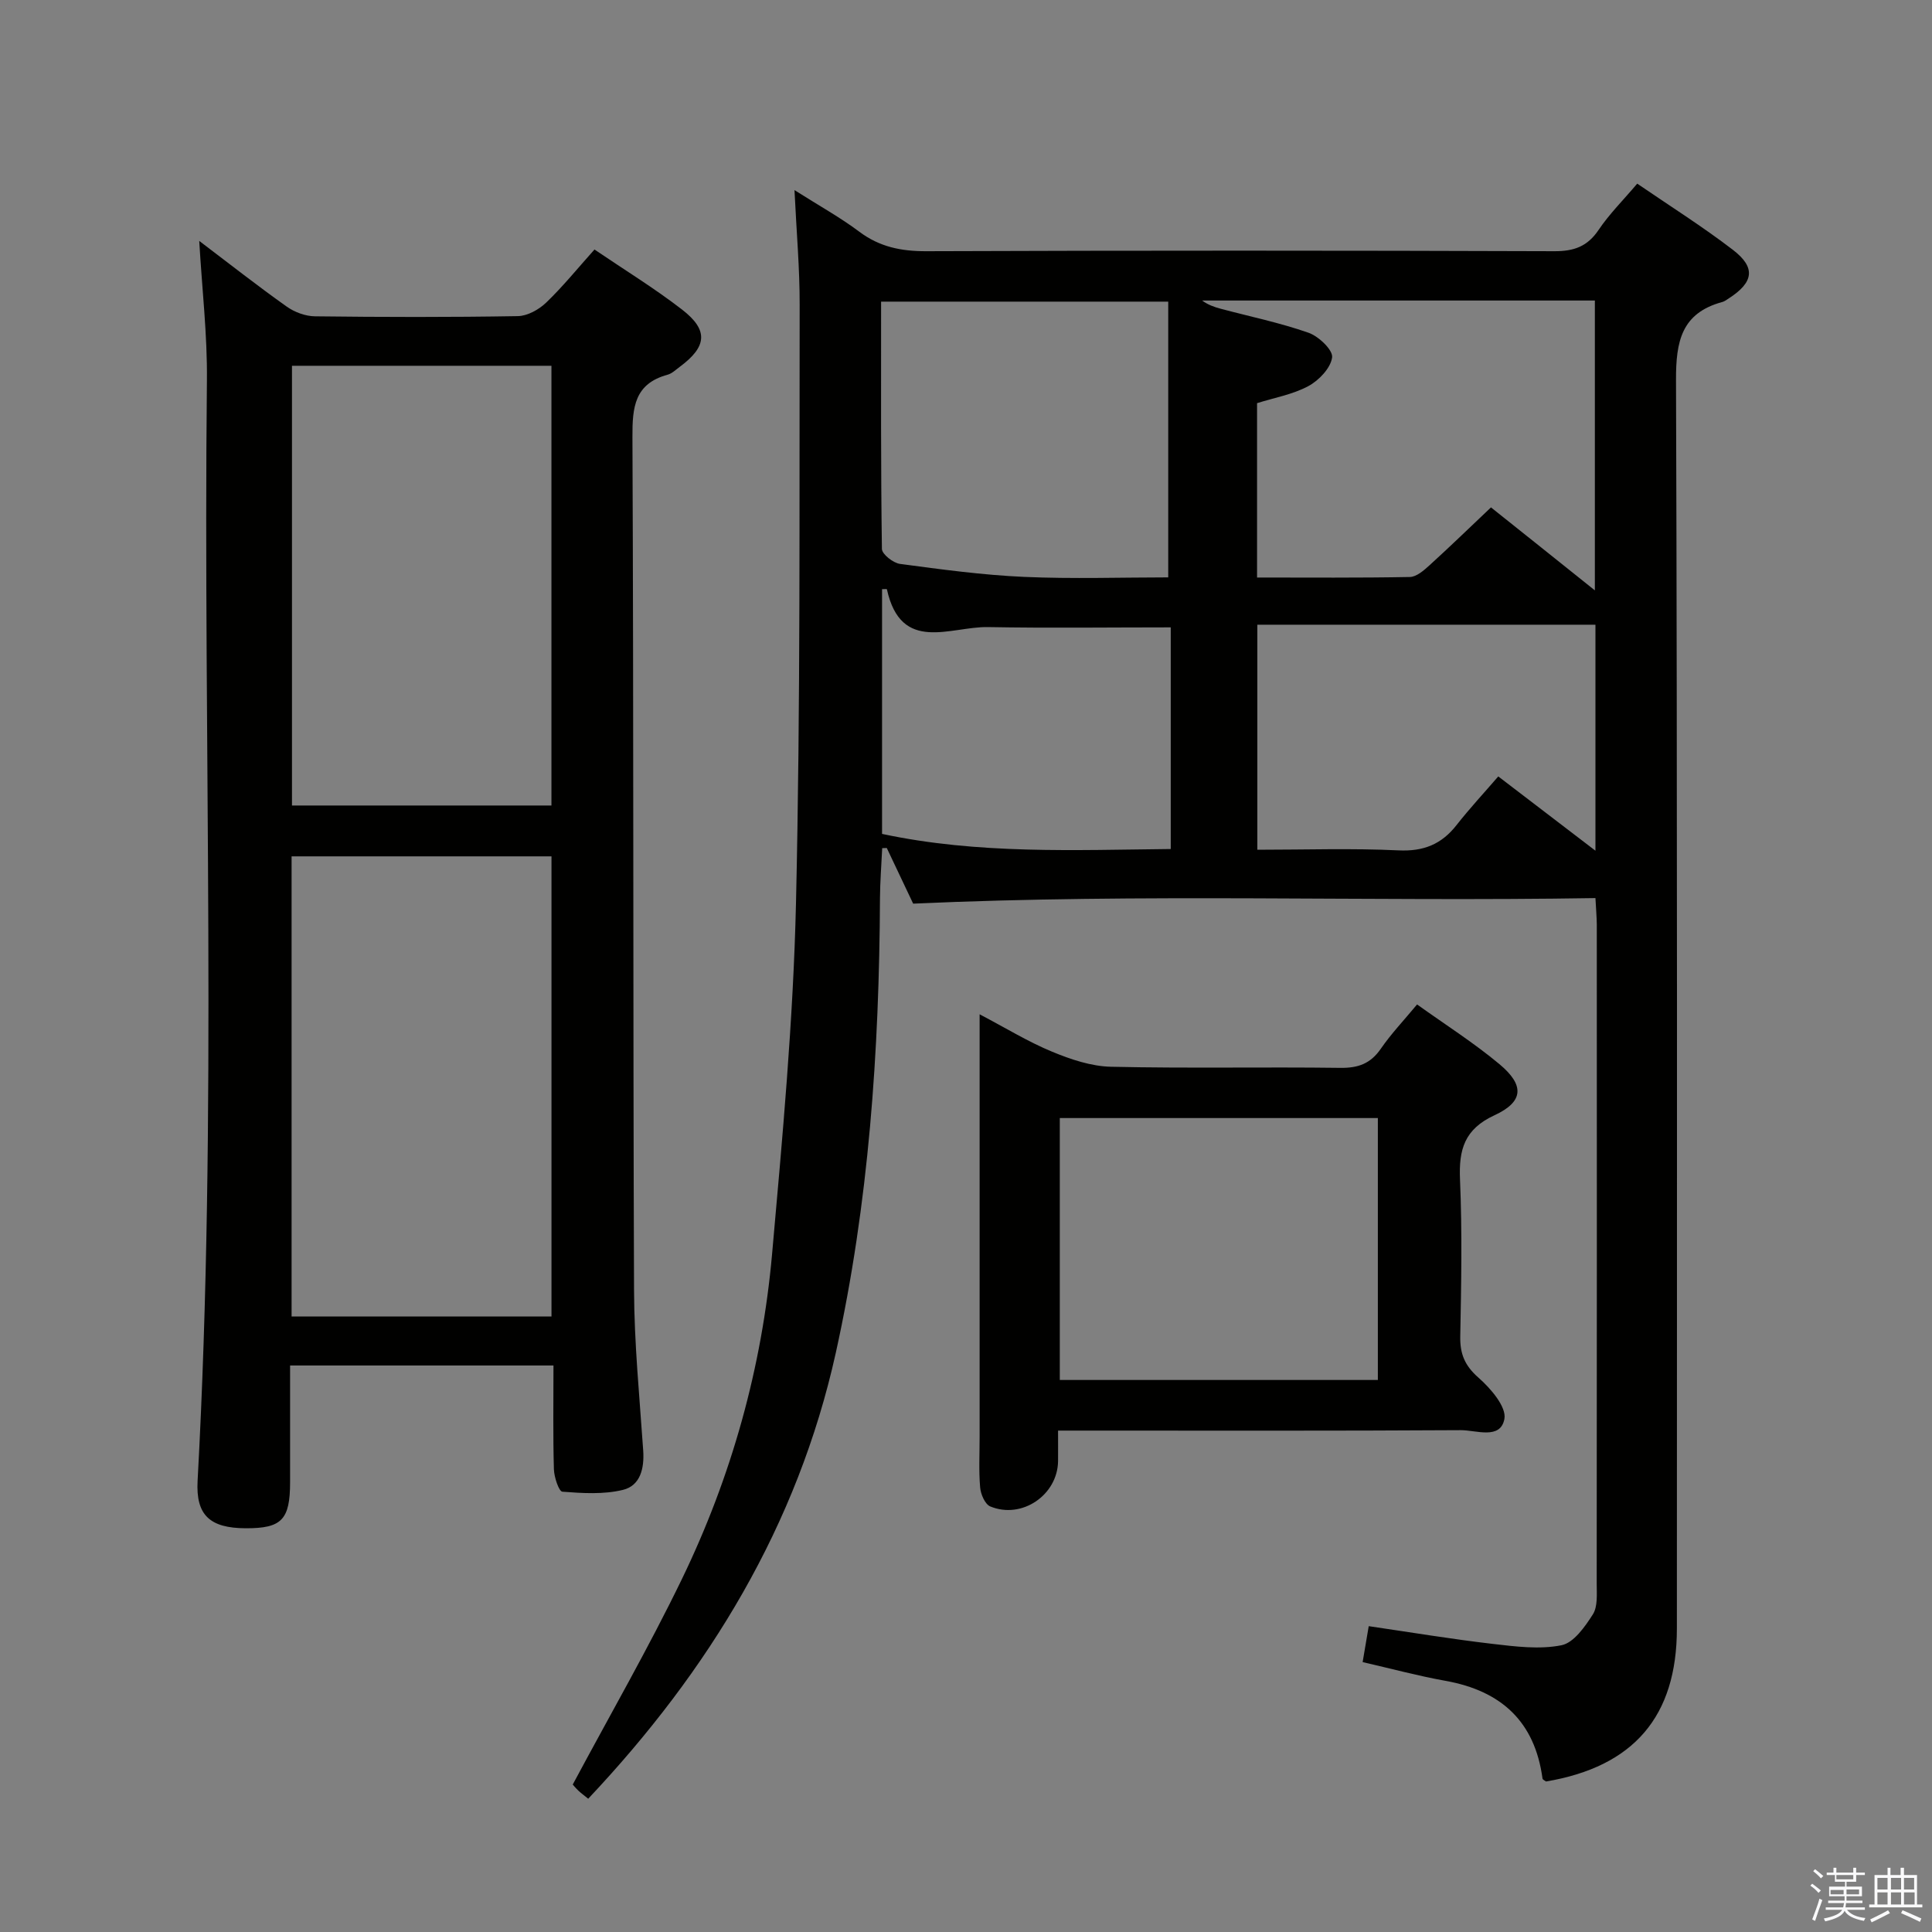 <svg enable-background="new 0 0 400 400" viewBox="0 0 400 400" xmlns="http://www.w3.org/2000/svg"><rect x="0" y="0" width="400" height="400" fill="#808080" stroke="none"/><path d="m374.8 390.4.4-.4c.7.5 1.3 1 1.8 1.4l-.5.5c-.5-.6-1.1-1.1-1.7-1.5zm1 7.3-.6-.3c.5-1.4 1.1-2.8 1.5-4.3.2.1.4.2.6.3-.5 1.3-1 2.8-1.5 4.3zm-.4-10.3.4-.4c.4.3 1 .8 1.7 1.4l-.5.5c-.4-.5-1-1-1.6-1.5zm2.5.3h1.7v-1h.6v1h3.5v-1h.6v1h1.8v.5h-1.8v1.4h-2v1h3.2v2h-3.2v.9h3.3v.5h-3.4c0 .3-.1.6-.1.9h4v.5h-3.7c.7.9 1.9 1.5 3.8 1.7-.1.2-.2.4-.3.6-2.1-.4-3.5-1.1-4-2.1-.4 1-1.8 1.7-4 2.2-.1-.2-.2-.4-.3-.6 2.1-.4 3.4-1 3.8-1.8h-3.4v-.5h3.6c.1-.3.1-.6.2-.9h-3.3v-.5h3.4c0-.3 0-.6 0-.9h-3.2v-2h3.3v-1h-2.1v-1.4h-1.7v-.5zm1.1 3.5v1h2.7c0-.3 0-.4 0-.4 0-.1 0-.2 0-.2 0-.1 0-.2 0-.3h-2.7zm1.2-3v.9h3.5v-.9zm4.7 3h-2.6v.6.4h2.6z" fill="#fafafb"/><path d="m393.6 386.7h.6v1.5h2.7v6.1h1.1v.6h-11v-.6h1.1v-6.1h2.7v-1.5h.6v1.5h2.1v-1.5zm-2.7 8.8.4.6c-1.2.6-2.5 1.3-3.8 1.9-.1-.2-.2-.4-.3-.6 1.2-.6 2.5-1.2 3.7-1.9zm-2.2-6.7v2.4h2.1v-2.4zm0 3v2.5h2.1v-2.5zm2.8-3v2.4h2.1v-2.4zm0 3v2.5h2.1v-2.5zm6 6.1c-1.4-.7-2.7-1.3-3.9-1.8l.3-.6c1.5.6 2.7 1.2 3.9 1.7zm-1.2-9.1h-2.1v2.4h2.1zm-2.1 3v2.5h2.2v-2.5z" fill="#fafafb"/><g fill="#010100"><path d="m330.32 185.94c-47.09.76-93.83-1.01-141.26 1.15-1.52-3.21-3.49-7.36-5.46-11.52-.32.01-.64.02-.95.03-.16 3.46-.44 6.92-.46 10.38-.15 31.66-2.3 63.14-9.15 94.12-7.91 35.71-26.22 65.75-51.26 92.31-.84-.69-1.48-1.15-2.05-1.69-.59-.57-1.11-1.21-1.15-1.25 7.71-14.42 15.67-28.23 22.6-42.54 10.28-21.23 16.58-43.79 18.67-67.29 2.15-24.16 4.39-48.38 4.95-72.61.95-41.29.67-82.6.76-123.91.02-7.56-.66-15.13-1.07-23.76 5.13 3.26 9.47 5.65 13.4 8.6 4.23 3.18 8.72 4.07 13.94 4.05 43.33-.16 86.66-.15 129.99 0 4.07.01 6.85-.98 9.16-4.42 2.2-3.27 5.05-6.1 7.99-9.57 6.76 4.63 13.5 8.87 19.8 13.7 4.81 3.69 4.31 6.74-.86 10.07-.42.27-.84.6-1.31.73-8.46 2.29-9.63 8.13-9.6 16.16.29 86.16.19 172.32.18 258.48 0 18.21-8.93 28.62-27.1 31.68-.25-.2-.69-.38-.72-.61-1.59-11.82-8.57-18.17-20.08-20.23-5.68-1.02-11.27-2.53-17.16-3.88.42-2.46.79-4.69 1.26-7.44 8.68 1.27 17.15 2.68 25.66 3.67 4.73.55 9.69 1.19 14.25.28 2.54-.51 4.87-3.84 6.5-6.4 1.03-1.63.79-4.2.79-6.34.04-45.5.03-90.99.02-136.49-.02-1.61-.17-3.24-.28-5.46zm-.12-63.71c0-20.74 0-40.3 0-60.01-27.36 0-54.34 0-81.31 0 1.16.87 2.48 1.34 3.83 1.7 6.08 1.62 12.28 2.9 18.19 4.97 2.1.73 5.09 3.58 4.89 5.1-.29 2.21-2.73 4.77-4.92 5.95-3.26 1.75-7.11 2.42-10.62 3.53v36.1c10.72 0 21.19.09 31.64-.11 1.38-.03 2.9-1.37 4.06-2.42 4.28-3.89 8.43-7.92 12.73-11.99 6.89 5.48 13.88 11.08 21.51 17.18zm-88.33-2.69c0-19.47 0-38.3 0-57.09-20.31 0-39.67 0-59.45 0 0 17.32-.07 34.26.17 51.2.02 1.09 2.33 2.91 3.74 3.1 8.54 1.14 17.12 2.31 25.72 2.69 10.08.44 20.2.1 29.82.1zm88.45 56.59c0-16.48 0-31.74 0-46.79-23.5 0-46.72 0-70 0v46.59c9.95 0 19.6-.33 29.21.13 5.18.25 8.9-1.24 12.02-5.22 2.74-3.49 5.77-6.75 8.65-10.09 7.3 5.58 13.34 10.2 20.12 15.38zm-147.7-3.48c19.9 4.25 39.89 3.33 59.77 3.13 0-15.88 0-31.09 0-45.89-12.9 0-25.37.17-37.83-.06-7.79-.14-18.01 5.54-20.94-7.84-.01-.06-.52-.01-1-.01z"/><path d="m114.59 282.71c-18.5 0-36.25 0-54.53 0v24.14c0 7.8-1.73 9.59-9.2 9.56-7.4-.03-10.34-2.7-9.95-9.81 4.15-75.92 1.13-151.91 1.93-227.86.1-9.41-1.01-18.83-1.59-28.86 6.2 4.7 12.04 9.29 18.1 13.59 1.63 1.16 3.88 2 5.86 2.02 14 .17 28 .2 42-.04 1.99-.03 4.36-1.35 5.86-2.79 3.46-3.32 6.5-7.08 10.01-11 6.17 4.19 12.4 8 18.14 12.44 5.52 4.27 5.15 7.68-.5 11.86-.8.59-1.59 1.37-2.5 1.62-6.85 1.87-7.31 6.71-7.28 12.9.26 58.83.11 117.66.33 176.5.04 11.12 1.14 22.24 1.9 33.35.25 3.71-.61 7.26-4.19 8.13-4 .98-8.38.7-12.55.38-.72-.06-1.7-3.01-1.75-4.64-.2-6.96-.09-13.94-.09-21.49zm-.41-10.15c0-31.92 0-63.61 0-95.26-18.17 0-35.93 0-53.81 0v95.26zm-.01-105.79c0-30.59 0-60.77 0-91.04-18.17 0-35.91 0-53.72 0v91.04z"/><path d="m293.39 207.96c5.85 4.19 11.74 7.93 17.05 12.36 5.23 4.36 5.04 7.78-1.02 10.58-6.24 2.88-7.41 7.11-7.14 13.32.46 10.8.26 21.64.05 32.46-.07 3.63.94 6.07 3.77 8.55 2.52 2.21 5.84 6.06 5.37 8.55-.82 4.36-5.86 2.3-9.04 2.32-25.81.16-51.61.09-77.42.09-1.79 0-3.58 0-5.95 0 0 2.46.02 4.41 0 6.35-.11 7-7.5 12.06-14.04 9.35-1.08-.45-1.97-2.51-2.09-3.91-.3-3.47-.11-6.98-.11-10.48 0-26.97 0-53.94 0-80.92 0-1.81 0-3.63 0-6.58 5.45 2.86 10.06 5.7 15 7.74 3.86 1.6 8.1 3.03 12.21 3.12 15.81.36 31.63.02 47.45.23 3.7.05 6.26-.86 8.39-3.94 2.15-3.12 4.79-5.9 7.52-9.19zm-8.12 23.52c-22.26 0-44.11 0-65.85 0v54.23h65.85c0-18.11 0-36 0-54.23z"/></g></svg>
